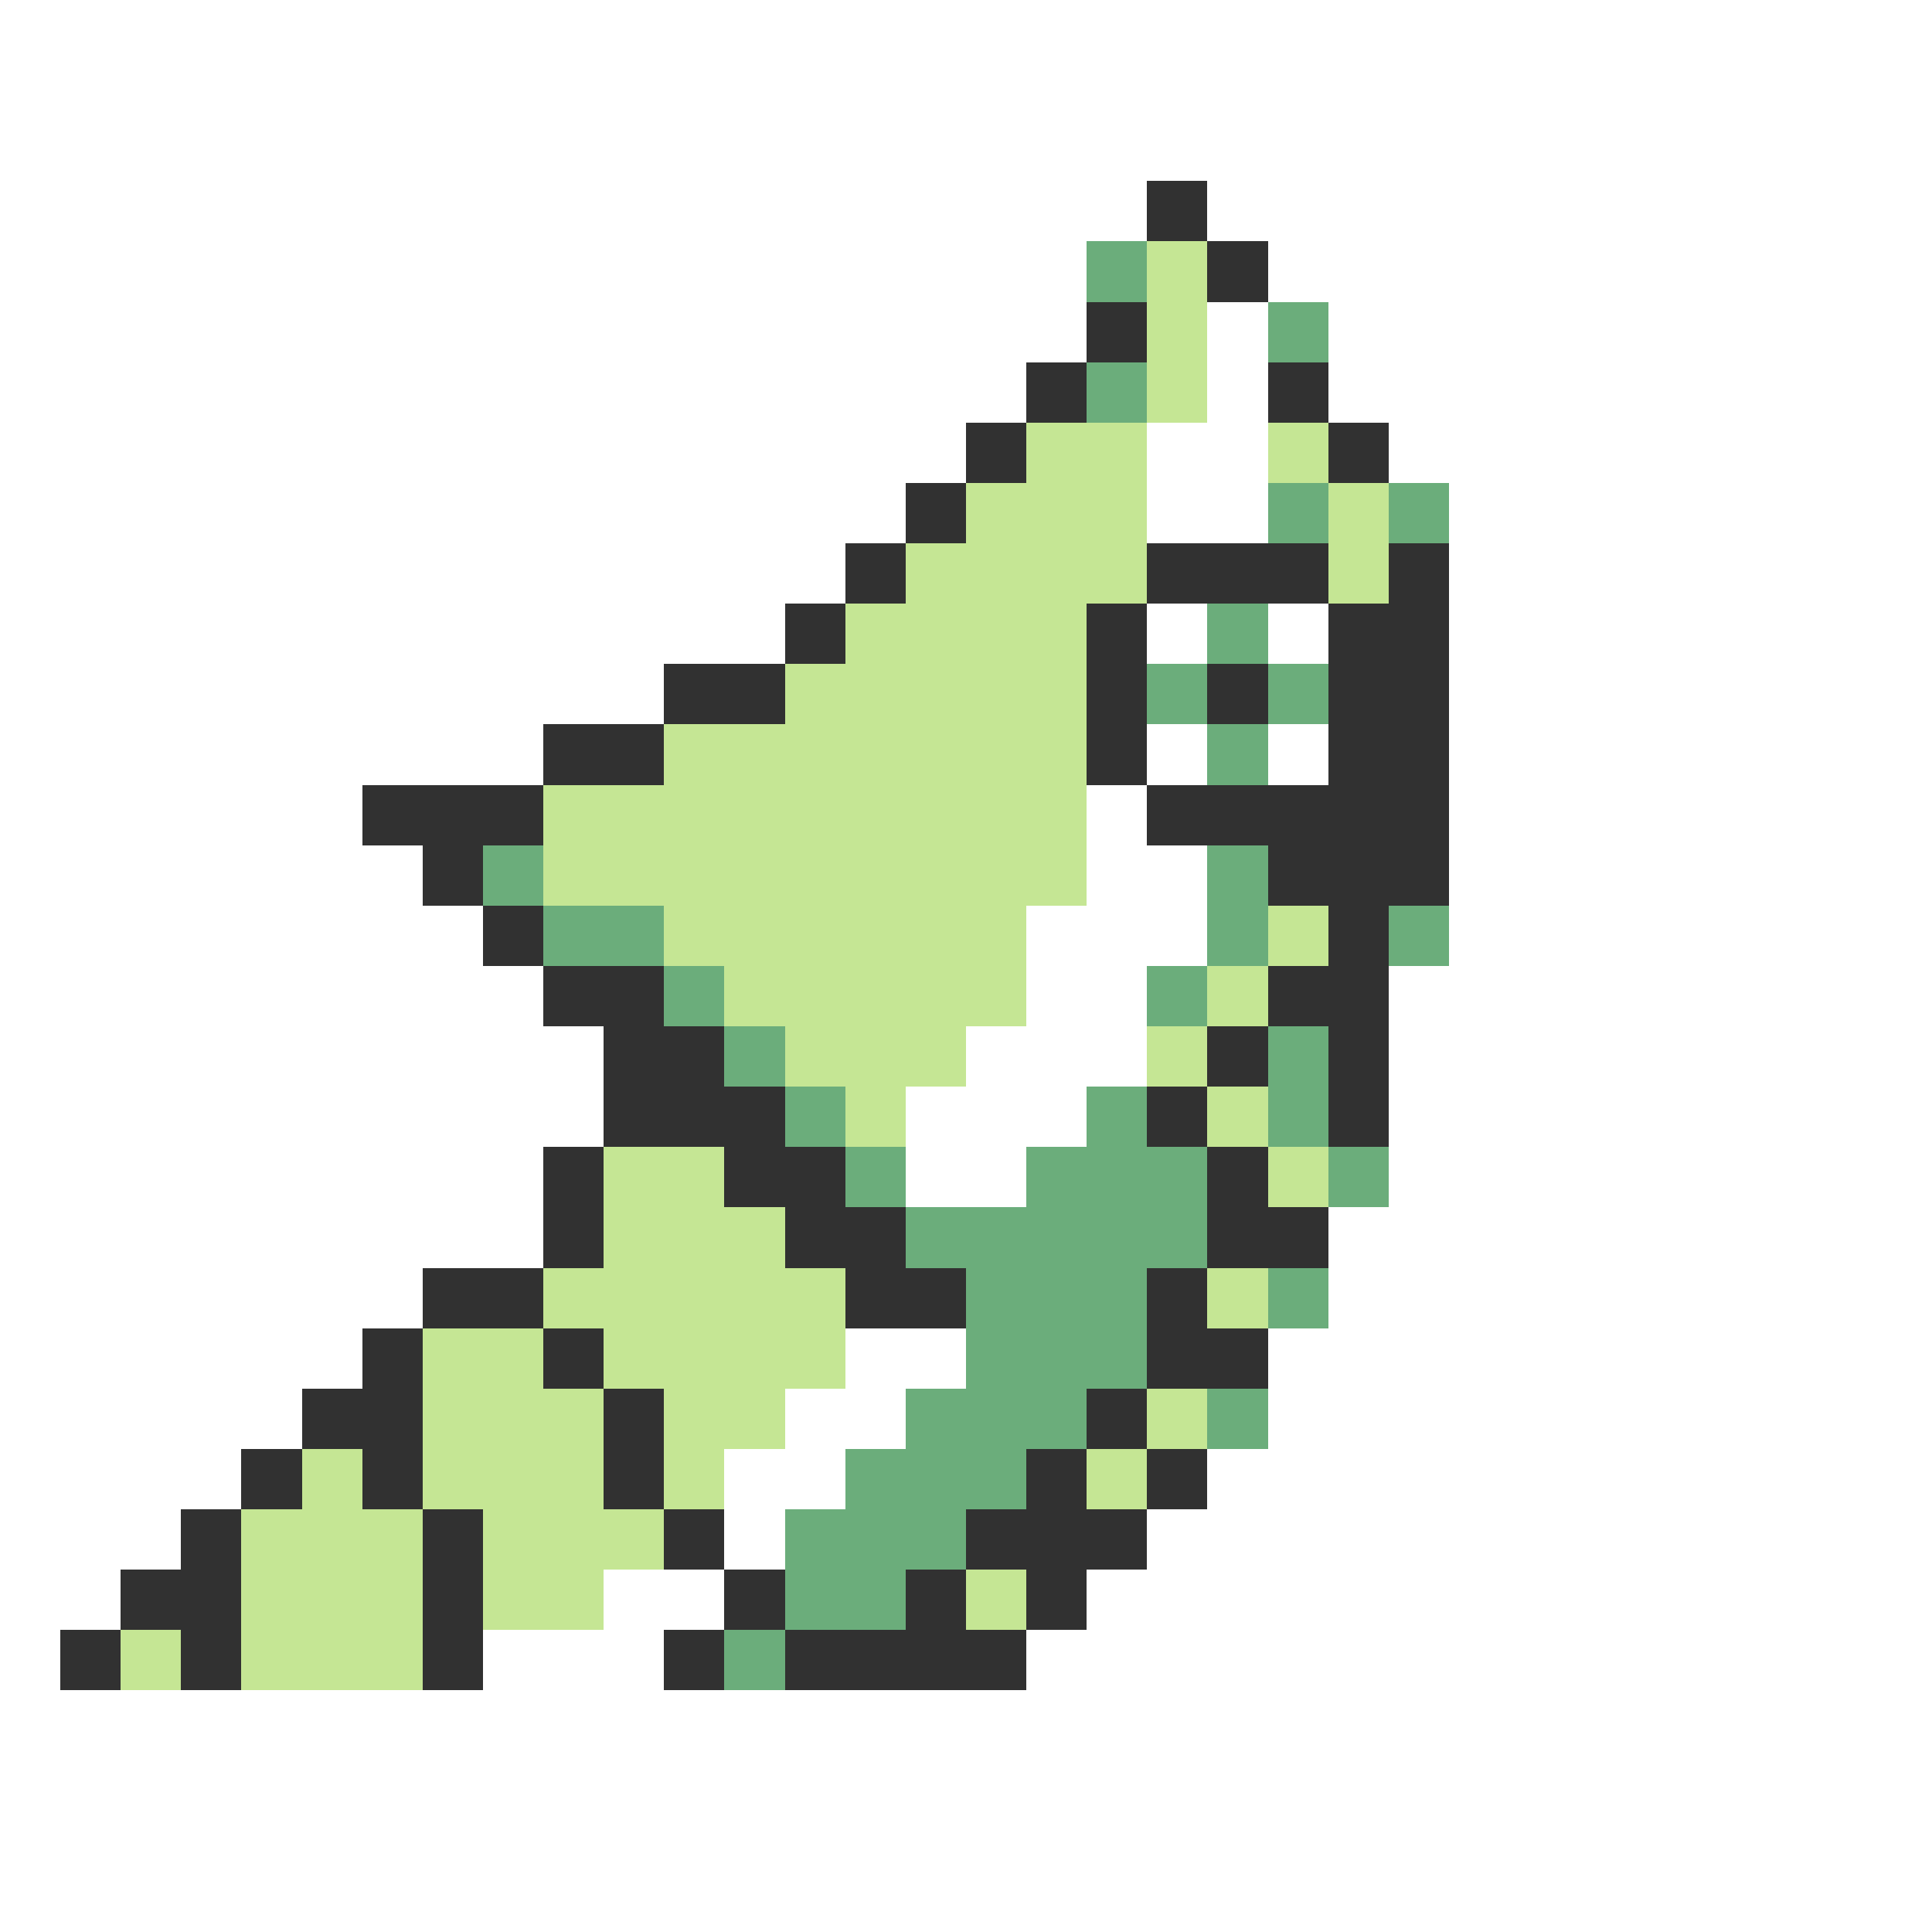 <svg xmlns="http://www.w3.org/2000/svg" viewBox="0 -0.5 32 32" shape-rendering="crispEdges">
<rect x="0" y="-0.5" width="32" height="32" fill="#808080" stroke="none"/>
<path stroke="#ffffff" d="M0 0h32M0 1h32M0 2h32M0 3h19M20 3h12M0 4h18M21 4h11M0 5h18M20 5h1M22 5h10M0 6h17M20 6h1M22 6h10M0 7h16M19 7h2M23 7h9M0 8h15M19 8h2M24 8h8M0 9h14M24 9h8M0 10h13M19 10h1M21 10h1M24 10h8M0 11h11M24 11h8M0 12h9M19 12h1M21 12h1M24 12h8M0 13h6M18 13h1M24 13h8M0 14h7M18 14h2M24 14h8M0 15h8M17 15h3M24 15h8M0 16h9M17 16h2M23 16h9M0 17h10M16 17h3M23 17h9M0 18h10M15 18h3M23 18h9M0 19h9M15 19h2M23 19h9M0 20h9M22 20h10M0 21h7M22 21h10M0 22h6M14 22h2M21 22h11M0 23h5M13 23h2M21 23h11M0 24h4M12 24h2M20 24h12M0 25h3M12 25h1M19 25h13M0 26h2M10 26h2M18 26h14M0 27h1M8 27h3M17 27h15M0 28h32M0 29h32M0 30h32M0 31h32" />
<path stroke="#313131" d="M19 3h1M20 4h1M18 5h1M17 6h1M21 6h1M16 7h1M22 7h1M15 8h1M14 9h1M19 9h3M23 9h1M13 10h1M18 10h1M22 10h2M11 11h2M18 11h1M20 11h1M22 11h2M9 12h2M18 12h1M22 12h2M6 13h3M19 13h5M7 14h1M21 14h3M8 15h1M22 15h1M9 16h2M21 16h2M10 17h2M20 17h1M22 17h1M10 18h3M19 18h1M22 18h1M9 19h1M12 19h2M20 19h1M9 20h1M13 20h2M20 20h2M7 21h2M14 21h2M19 21h1M6 22h1M9 22h1M19 22h2M5 23h2M10 23h1M18 23h1M4 24h1M6 24h1M10 24h1M17 24h1M19 24h1M3 25h1M7 25h1M11 25h1M16 25h3M2 26h2M7 26h1M12 26h1M15 26h1M17 26h1M1 27h1M3 27h1M7 27h1M11 27h1M13 27h4" />
<path stroke="#6bad7b" d="M18 4h1M21 5h1M18 6h1M21 8h1M23 8h1M20 10h1M19 11h1M21 11h1M20 12h1M8 14h1M20 14h1M9 15h2M20 15h1M23 15h1M11 16h1M19 16h1M12 17h1M21 17h1M13 18h1M18 18h1M21 18h1M14 19h1M17 19h3M22 19h1M15 20h5M16 21h3M21 21h1M16 22h3M15 23h3M20 23h1M14 24h3M13 25h3M13 26h2M12 27h1" />
<path stroke="#c5e694" d="M19 4h1M19 5h1M19 6h1M17 7h2M21 7h1M16 8h3M22 8h1M15 9h4M22 9h1M14 10h4M13 11h5M11 12h7M9 13h9M9 14h9M11 15h6M21 15h1M12 16h5M20 16h1M13 17h3M19 17h1M14 18h1M20 18h1M10 19h2M21 19h1M10 20h3M9 21h5M20 21h1M7 22h2M10 22h4M7 23h3M11 23h2M19 23h1M5 24h1M7 24h3M11 24h1M18 24h1M4 25h3M8 25h3M4 26h3M8 26h2M16 26h1M2 27h1M4 27h3" />
</svg>